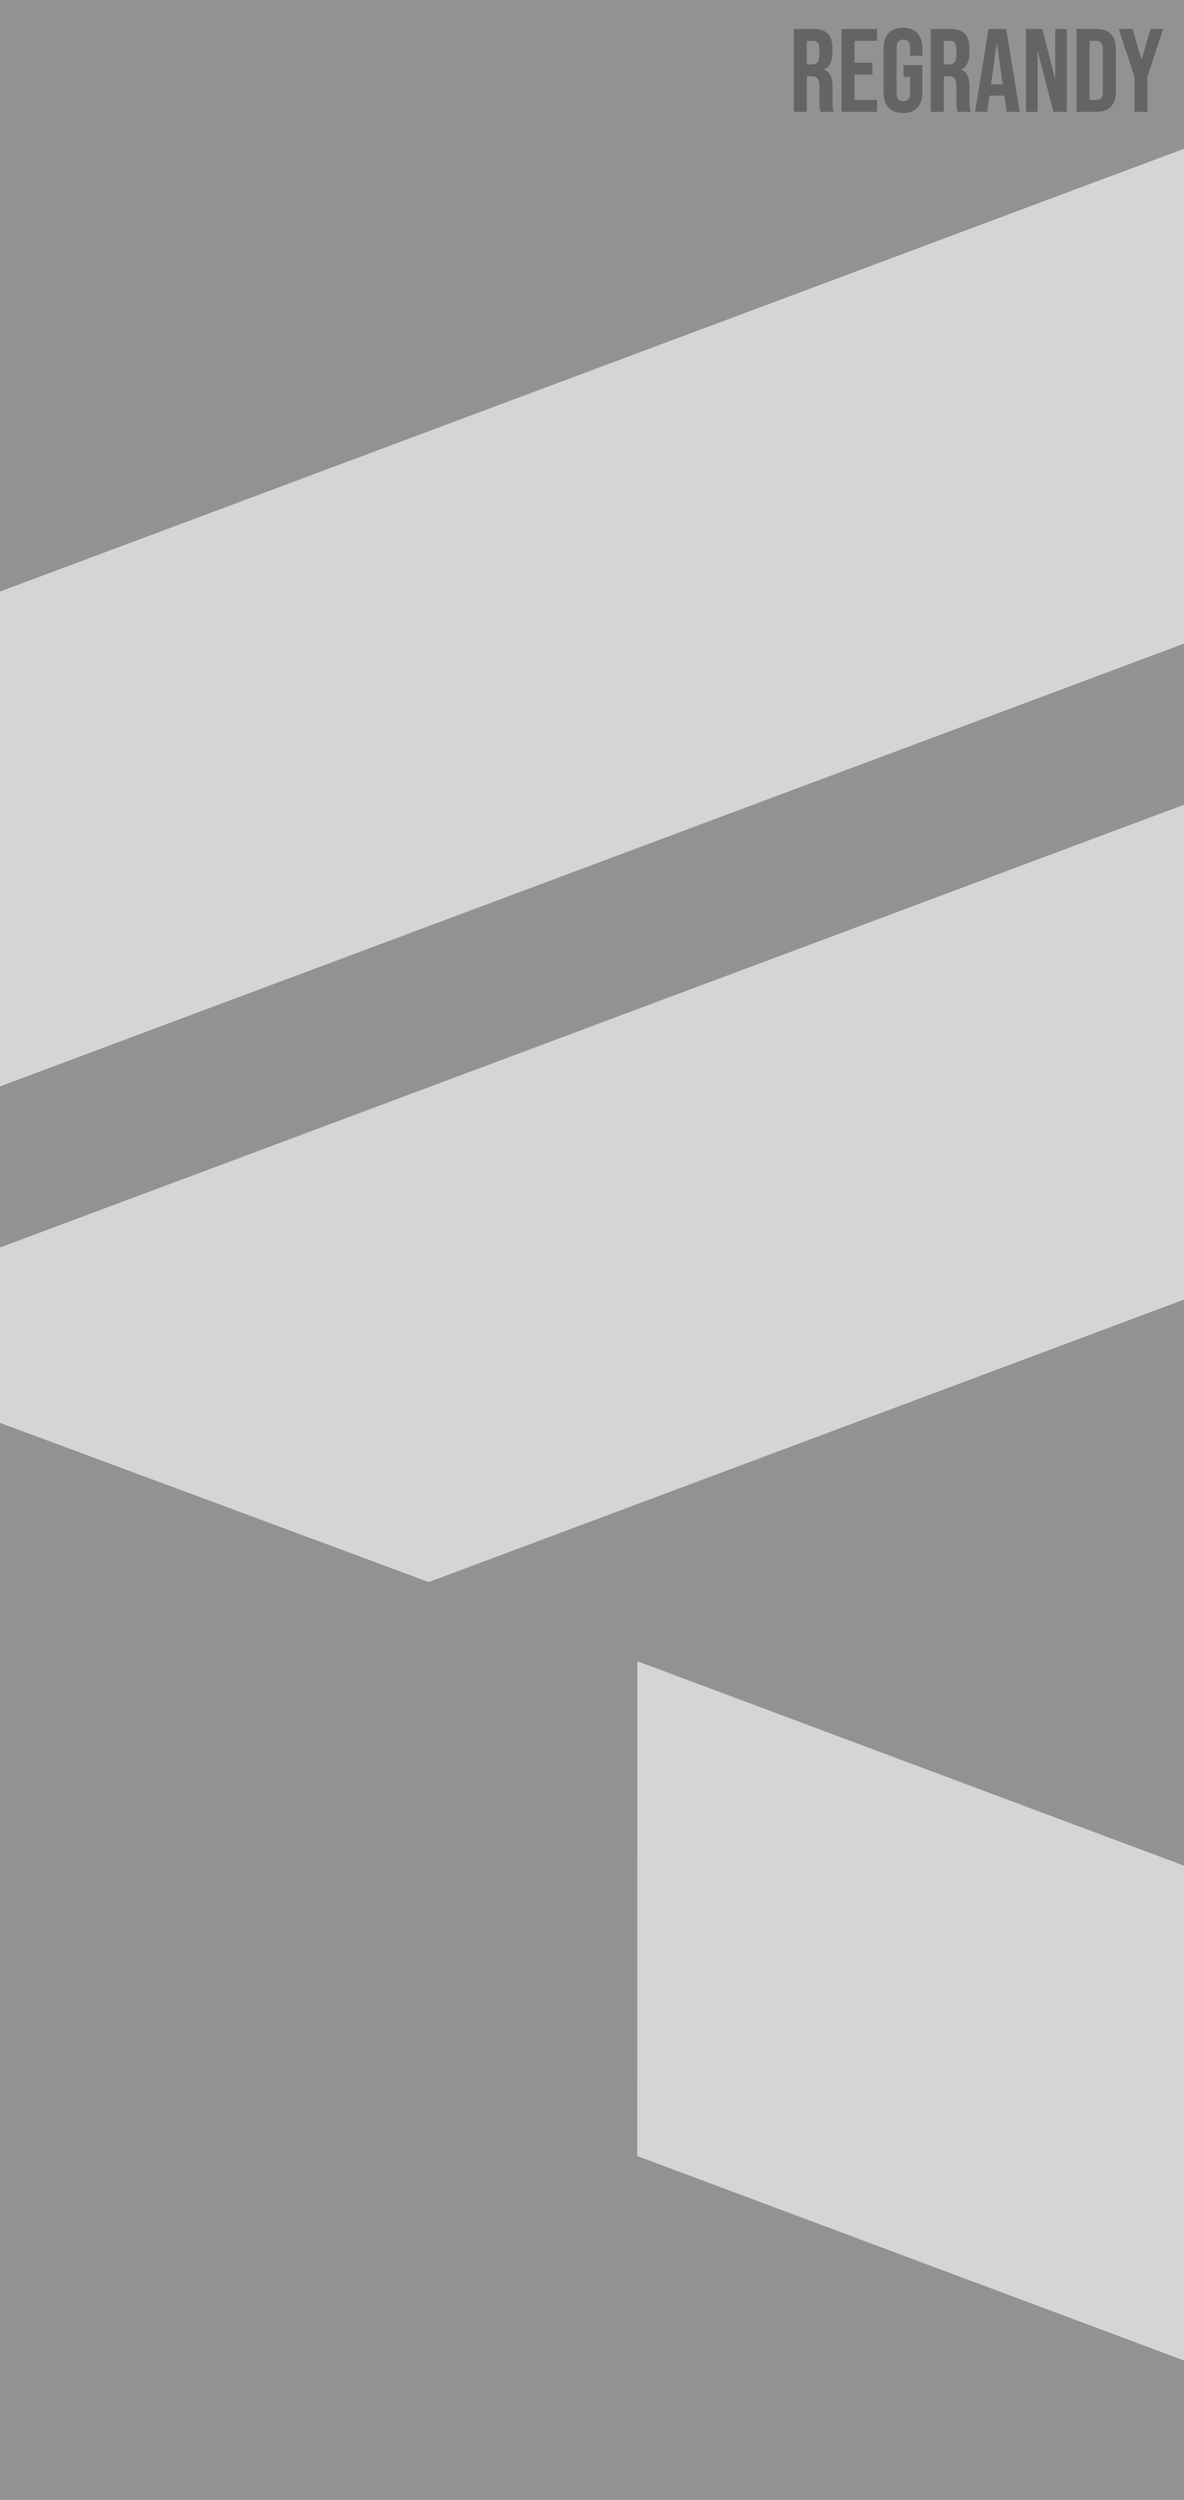 <?xml version="1.0" encoding="UTF-8"?>
<!-- Generated by Pixelmator Pro 3.6.17 -->
<svg width="180" height="380" viewBox="0 0 180 380" xmlns="http://www.w3.org/2000/svg">
    <path id="Path" fill="#929292" fill-rule="evenodd" stroke="none" d="M 0 0 L 180 0 L 180 380 L 0 380 L 0 0 Z"/>
    <g id="Group-copy-2">
        <path id="path1" fill="#d5d5d5" stroke="none" d="M 96.872 327.73 L 200.62 366.524 L 200.62 291.302 L 96.899 252.519 L 96.872 327.73 Z M -0.556 189.839 L -0.556 216.079 L 65.177 240.483 L 200.618 189.839 L 200.618 114.617 L -0.556 189.839 Z M -0.556 90.127 L -0.556 165.348 L 200.618 90.127 L 200.618 14.905 L -0.556 90.127 Z"/>
    </g>
    <path id="REGRANDY" fill="#646464" fill-rule="evenodd" stroke="none" d="M 172.464 11.636 L 170.07 4.4 L 172.176 4.4 L 173.526 9.026 L 173.562 9.026 L 174.912 4.4 L 176.838 4.4 L 174.444 11.636 L 174.444 17 L 172.464 17 Z M 163.662 4.4 L 166.686 4.4 C 167.67 4.4 168.408 4.664 168.9 5.192 C 169.392 5.72 169.638 6.494 169.638 7.514 L 169.638 13.886 C 169.638 14.906 169.392 15.68 168.9 16.208 C 168.408 16.736 167.67 17 166.686 17 L 163.662 17 Z M 166.65 15.2 C 166.974 15.2 167.223 15.104 167.397 14.912 C 167.571 14.72 167.658 14.408 167.658 13.976 L 167.658 7.424 C 167.658 6.992 167.571 6.68 167.397 6.488 C 167.223 6.296 166.974 6.2 166.65 6.2 L 165.642 6.2 L 165.642 15.2 Z M 155.976 4.4 L 158.46 4.4 L 160.386 11.942 L 160.422 11.942 L 160.422 4.4 L 162.186 4.4 L 162.186 17 L 160.152 17 L 157.776 7.802 L 157.74 7.802 L 157.74 17 L 155.976 17 Z M 150.288 4.4 L 152.97 4.4 L 155.022 17 L 153.042 17 L 152.682 14.498 L 152.682 14.534 L 150.432 14.534 L 150.072 17 L 148.236 17 Z M 152.448 12.824 L 151.566 6.596 L 151.53 6.596 L 150.666 12.824 Z M 141.504 4.4 L 144.438 4.4 C 145.458 4.4 146.202 4.637 146.67 5.111 C 147.138 5.585 147.372 6.314 147.372 7.298 L 147.372 8.072 C 147.372 9.38 146.94 10.208 146.076 10.556 L 146.076 10.592 C 146.556 10.736 146.895 11.03 147.093 11.474 C 147.291 11.918 147.39 12.512 147.39 13.256 L 147.39 15.47 C 147.39 15.83 147.402 16.121 147.426 16.343 C 147.45 16.565 147.51 16.784 147.606 17 L 145.59 17 C 145.518 16.796 145.47 16.604 145.446 16.424 C 145.422 16.244 145.41 15.92 145.41 15.452 L 145.41 13.148 C 145.41 12.572 145.317 12.17 145.131 11.942 C 144.945 11.714 144.624 11.6 144.168 11.6 L 143.484 11.6 L 143.484 17 L 141.504 17 Z M 144.204 9.8 C 144.6 9.8 144.897 9.698 145.095 9.494 C 145.293 9.29 145.392 8.948 145.392 8.468 L 145.392 7.496 C 145.392 7.04 145.311 6.71 145.149 6.506 C 144.987 6.302 144.732 6.2 144.384 6.2 L 143.484 6.2 L 143.484 9.8 Z M 137.274 17.18 C 136.314 17.18 135.582 16.907 135.078 16.361 C 134.574 15.815 134.322 15.032 134.322 14.012 L 134.322 7.388 C 134.322 6.368 134.574 5.585 135.078 5.039 C 135.582 4.493 136.314 4.22 137.274 4.22 C 138.234 4.22 138.966 4.493 139.47 5.039 C 139.974 5.585 140.226 6.368 140.226 7.388 L 140.226 8.468 L 138.354 8.468 L 138.354 7.262 C 138.354 6.434 138.012 6.02 137.328 6.02 C 136.644 6.02 136.302 6.434 136.302 7.262 L 136.302 14.156 C 136.302 14.972 136.644 15.38 137.328 15.38 C 138.012 15.38 138.354 14.972 138.354 14.156 L 138.354 11.69 L 137.364 11.69 L 137.364 9.89 L 140.226 9.89 L 140.226 14.012 C 140.226 15.032 139.974 15.815 139.47 16.361 C 138.966 16.907 138.234 17.18 137.274 17.18 Z M 127.932 4.4 L 133.332 4.4 L 133.332 6.2 L 129.912 6.2 L 129.912 9.53 L 132.63 9.53 L 132.63 11.33 L 129.912 11.33 L 129.912 15.2 L 133.332 15.2 L 133.332 17 L 127.932 17 Z M 120.678 4.4 L 123.612 4.4 C 124.632 4.4 125.376 4.637 125.844 5.111 C 126.312 5.585 126.546 6.314 126.546 7.298 L 126.546 8.072 C 126.546 9.38 126.114 10.208 125.25 10.556 L 125.25 10.592 C 125.73 10.736 126.069 11.03 126.267 11.474 C 126.465 11.918 126.564 12.512 126.564 13.256 L 126.564 15.47 C 126.564 15.83 126.576 16.121 126.6 16.343 C 126.624 16.565 126.684 16.784 126.78 17 L 124.764 17 C 124.692 16.796 124.644 16.604 124.62 16.424 C 124.596 16.244 124.584 15.92 124.584 15.452 L 124.584 13.148 C 124.584 12.572 124.491 12.17 124.305 11.942 C 124.119 11.714 123.798 11.6 123.342 11.6 L 122.658 11.6 L 122.658 17 L 120.678 17 Z M 123.378 9.8 C 123.774 9.8 124.071 9.698 124.269 9.494 C 124.467 9.29 124.566 8.948 124.566 8.468 L 124.566 7.496 C 124.566 7.04 124.485 6.71 124.323 6.506 C 124.161 6.302 123.906 6.2 123.558 6.2 L 122.658 6.2 L 122.658 9.8 Z"/>
</svg>
